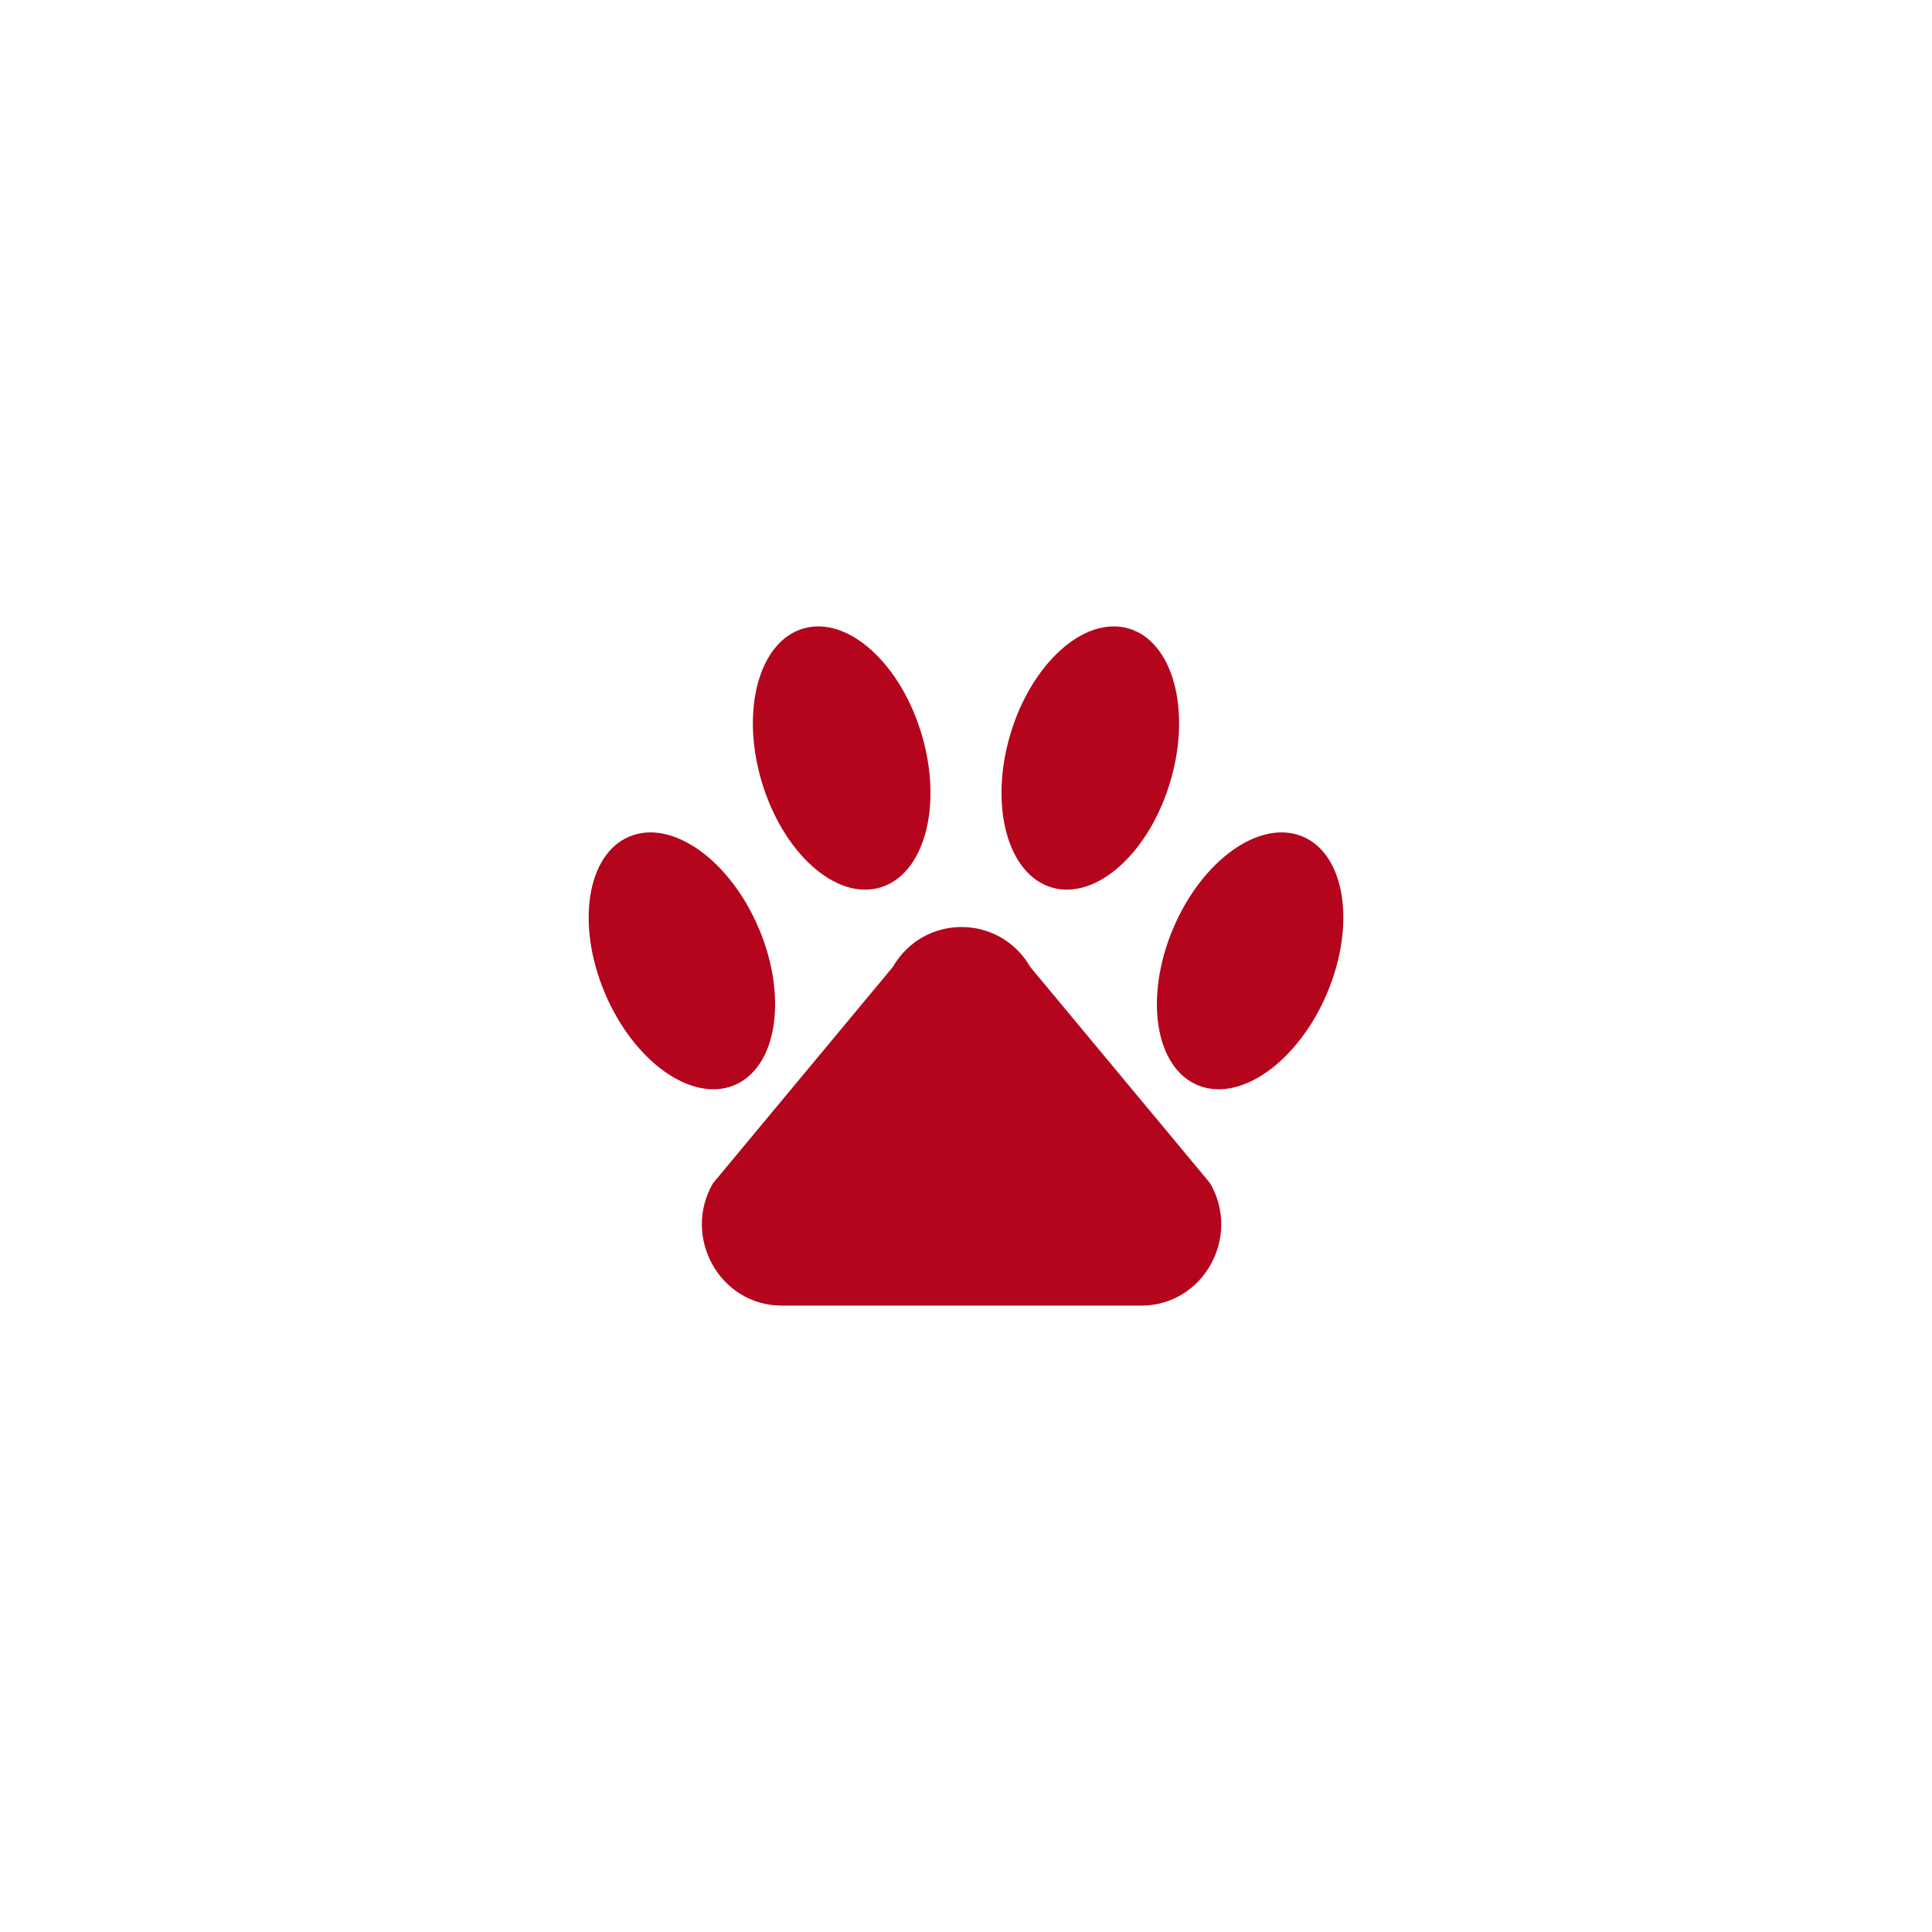 <?xml version="1.0" encoding="UTF-8"?>
<svg xmlns="http://www.w3.org/2000/svg" xmlns:xlink="http://www.w3.org/1999/xlink" width="300px" height="300px" viewBox="0 0 300 300" version="1.1">
<g id="surface1">
<path style=" stroke:none;fill-rule:nonzero;fill:rgb(70.98%,1.961%,11.373%);fill-opacity:1;" d="M 110.715 183.73 L 138.625 150.164 C 143.418 141.875 155.199 141.875 159.992 150.164 L 187.906 183.73 C 192.766 192.137 186.809 202.734 177.219 202.734 L 121.398 202.734 C 111.812 202.734 105.852 192.137 110.715 183.73 Z M 97.754 129.887 C 91.141 132.629 89.418 143.5 93.906 154.164 C 98.398 164.832 107.398 171.254 114.012 168.512 C 120.625 165.77 122.352 154.898 117.859 144.23 C 113.371 133.566 104.371 127.145 97.754 129.887 Z M 143.152 114.16 C 146.418 125.277 143.48 135.875 136.602 137.832 C 129.723 139.793 121.504 132.371 118.238 121.254 C 114.977 110.137 117.91 99.539 124.789 97.578 C 131.672 95.621 139.895 103.043 143.152 114.16 Z M 182.141 144.23 C 177.652 154.898 179.375 165.766 185.988 168.512 C 192.602 171.254 201.605 164.832 206.094 154.164 C 210.582 143.5 208.859 132.629 202.246 129.887 C 195.629 127.145 186.629 133.566 182.141 144.23 Z M 175.207 97.578 C 182.086 99.539 185.02 110.137 181.758 121.254 C 178.496 132.371 170.277 139.793 163.395 137.832 C 156.516 135.875 153.582 125.277 156.844 114.16 C 160.105 103.043 168.328 95.621 175.207 97.578 Z M 175.207 97.578 "/>
</g>
</svg>
